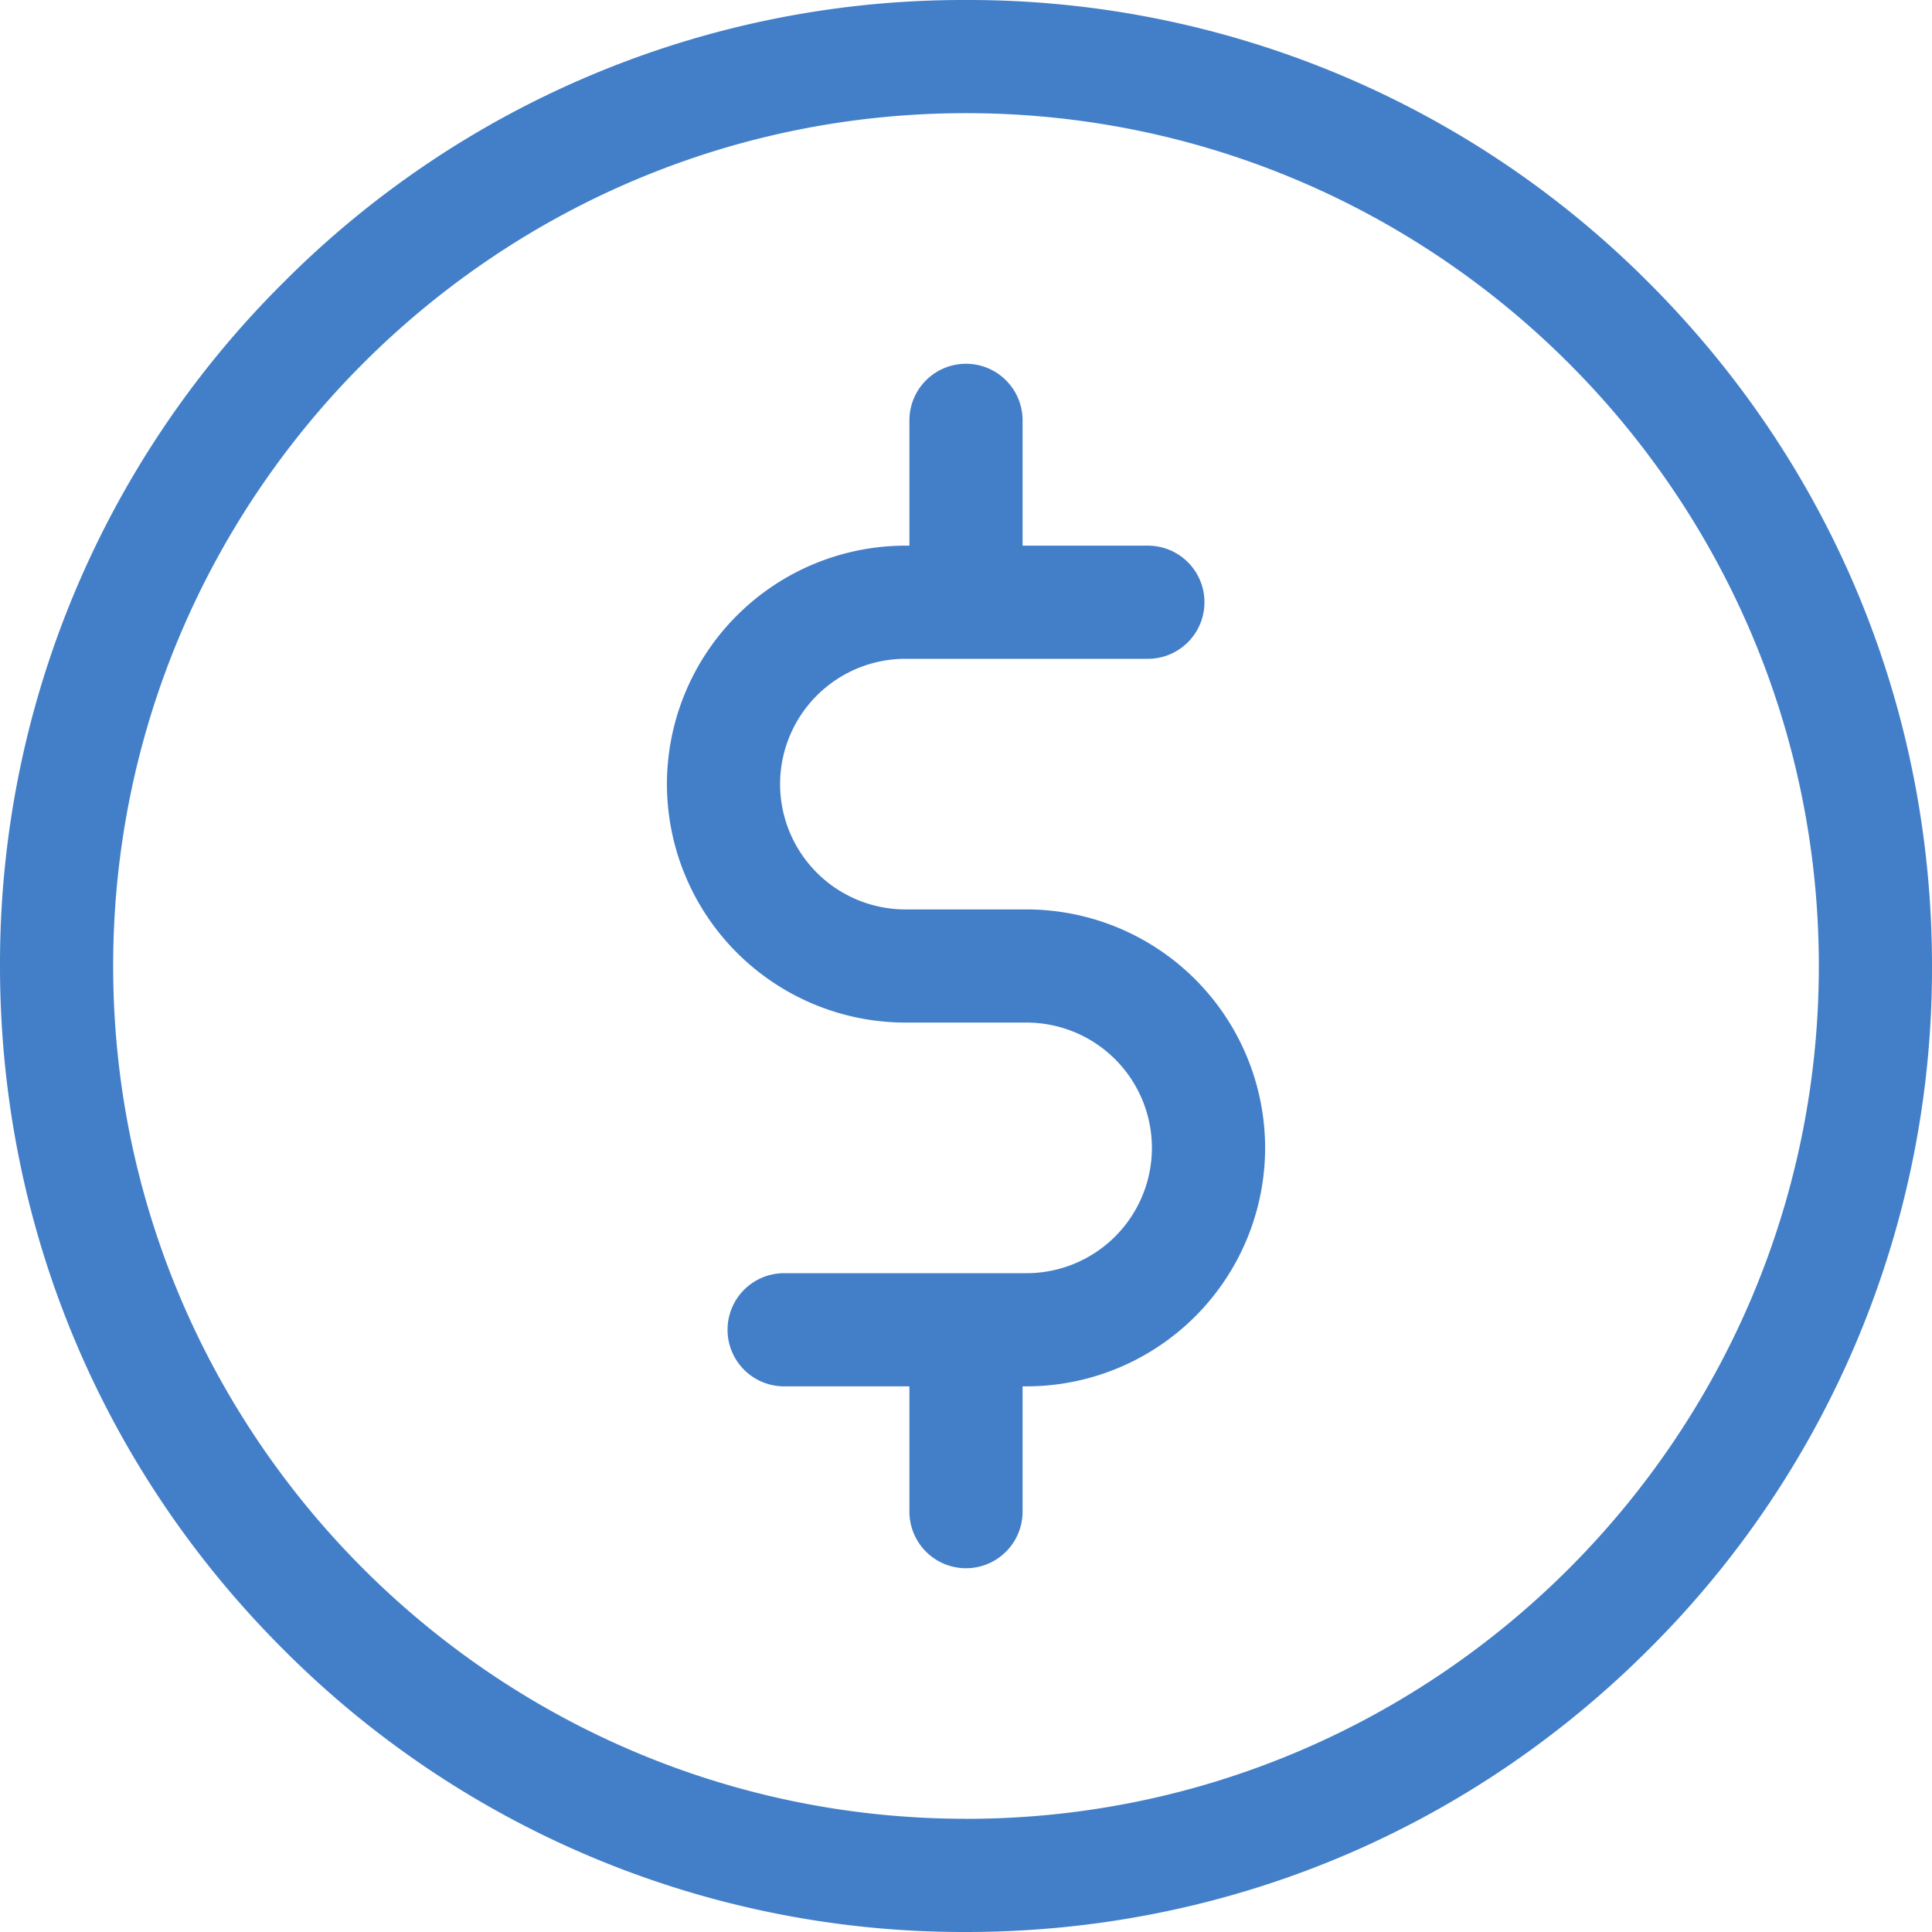 <svg width="35" height="35" fill="none" xmlns="http://www.w3.org/2000/svg"><path d="M29.874 5.126A17.385 17.385 0 0017.5 0 17.38 17.38 0 005.126 5.126 17.386 17.386 0 000 17.5c0 4.674 1.82 9.07 5.126 12.374A17.386 17.386 0 0017.5 35c4.674 0 9.07-1.82 12.374-5.126A17.386 17.386 0 0035 17.5c0-4.674-1.82-9.07-5.126-12.374zM17.5 32.949c-8.519 0-15.45-6.93-15.45-15.449S8.982 2.05 17.5 2.05c8.519 0 15.45 6.931 15.45 15.45 0 8.519-6.931 15.45-15.45 15.45z" fill="#437FC8"/><path d="M18.599 16.475h-2.197a2.272 2.272 0 01-2.27-2.27 2.272 2.272 0 012.27-2.27h4.393a1.025 1.025 0 000-2.05h-2.27v-2.27a1.025 1.025 0 00-2.05 0v2.27h-.073a4.325 4.325 0 00-4.32 4.32 4.325 4.325 0 004.32 4.32h2.197a2.272 2.272 0 012.269 2.27 2.272 2.272 0 01-2.27 2.27h-4.393a1.025 1.025 0 000 2.05h2.27v2.27a1.025 1.025 0 002.05 0v-2.27h.074a4.325 4.325 0 004.32-4.32 4.325 4.325 0 00-4.32-4.32z" fill="#437FC8"/></svg>